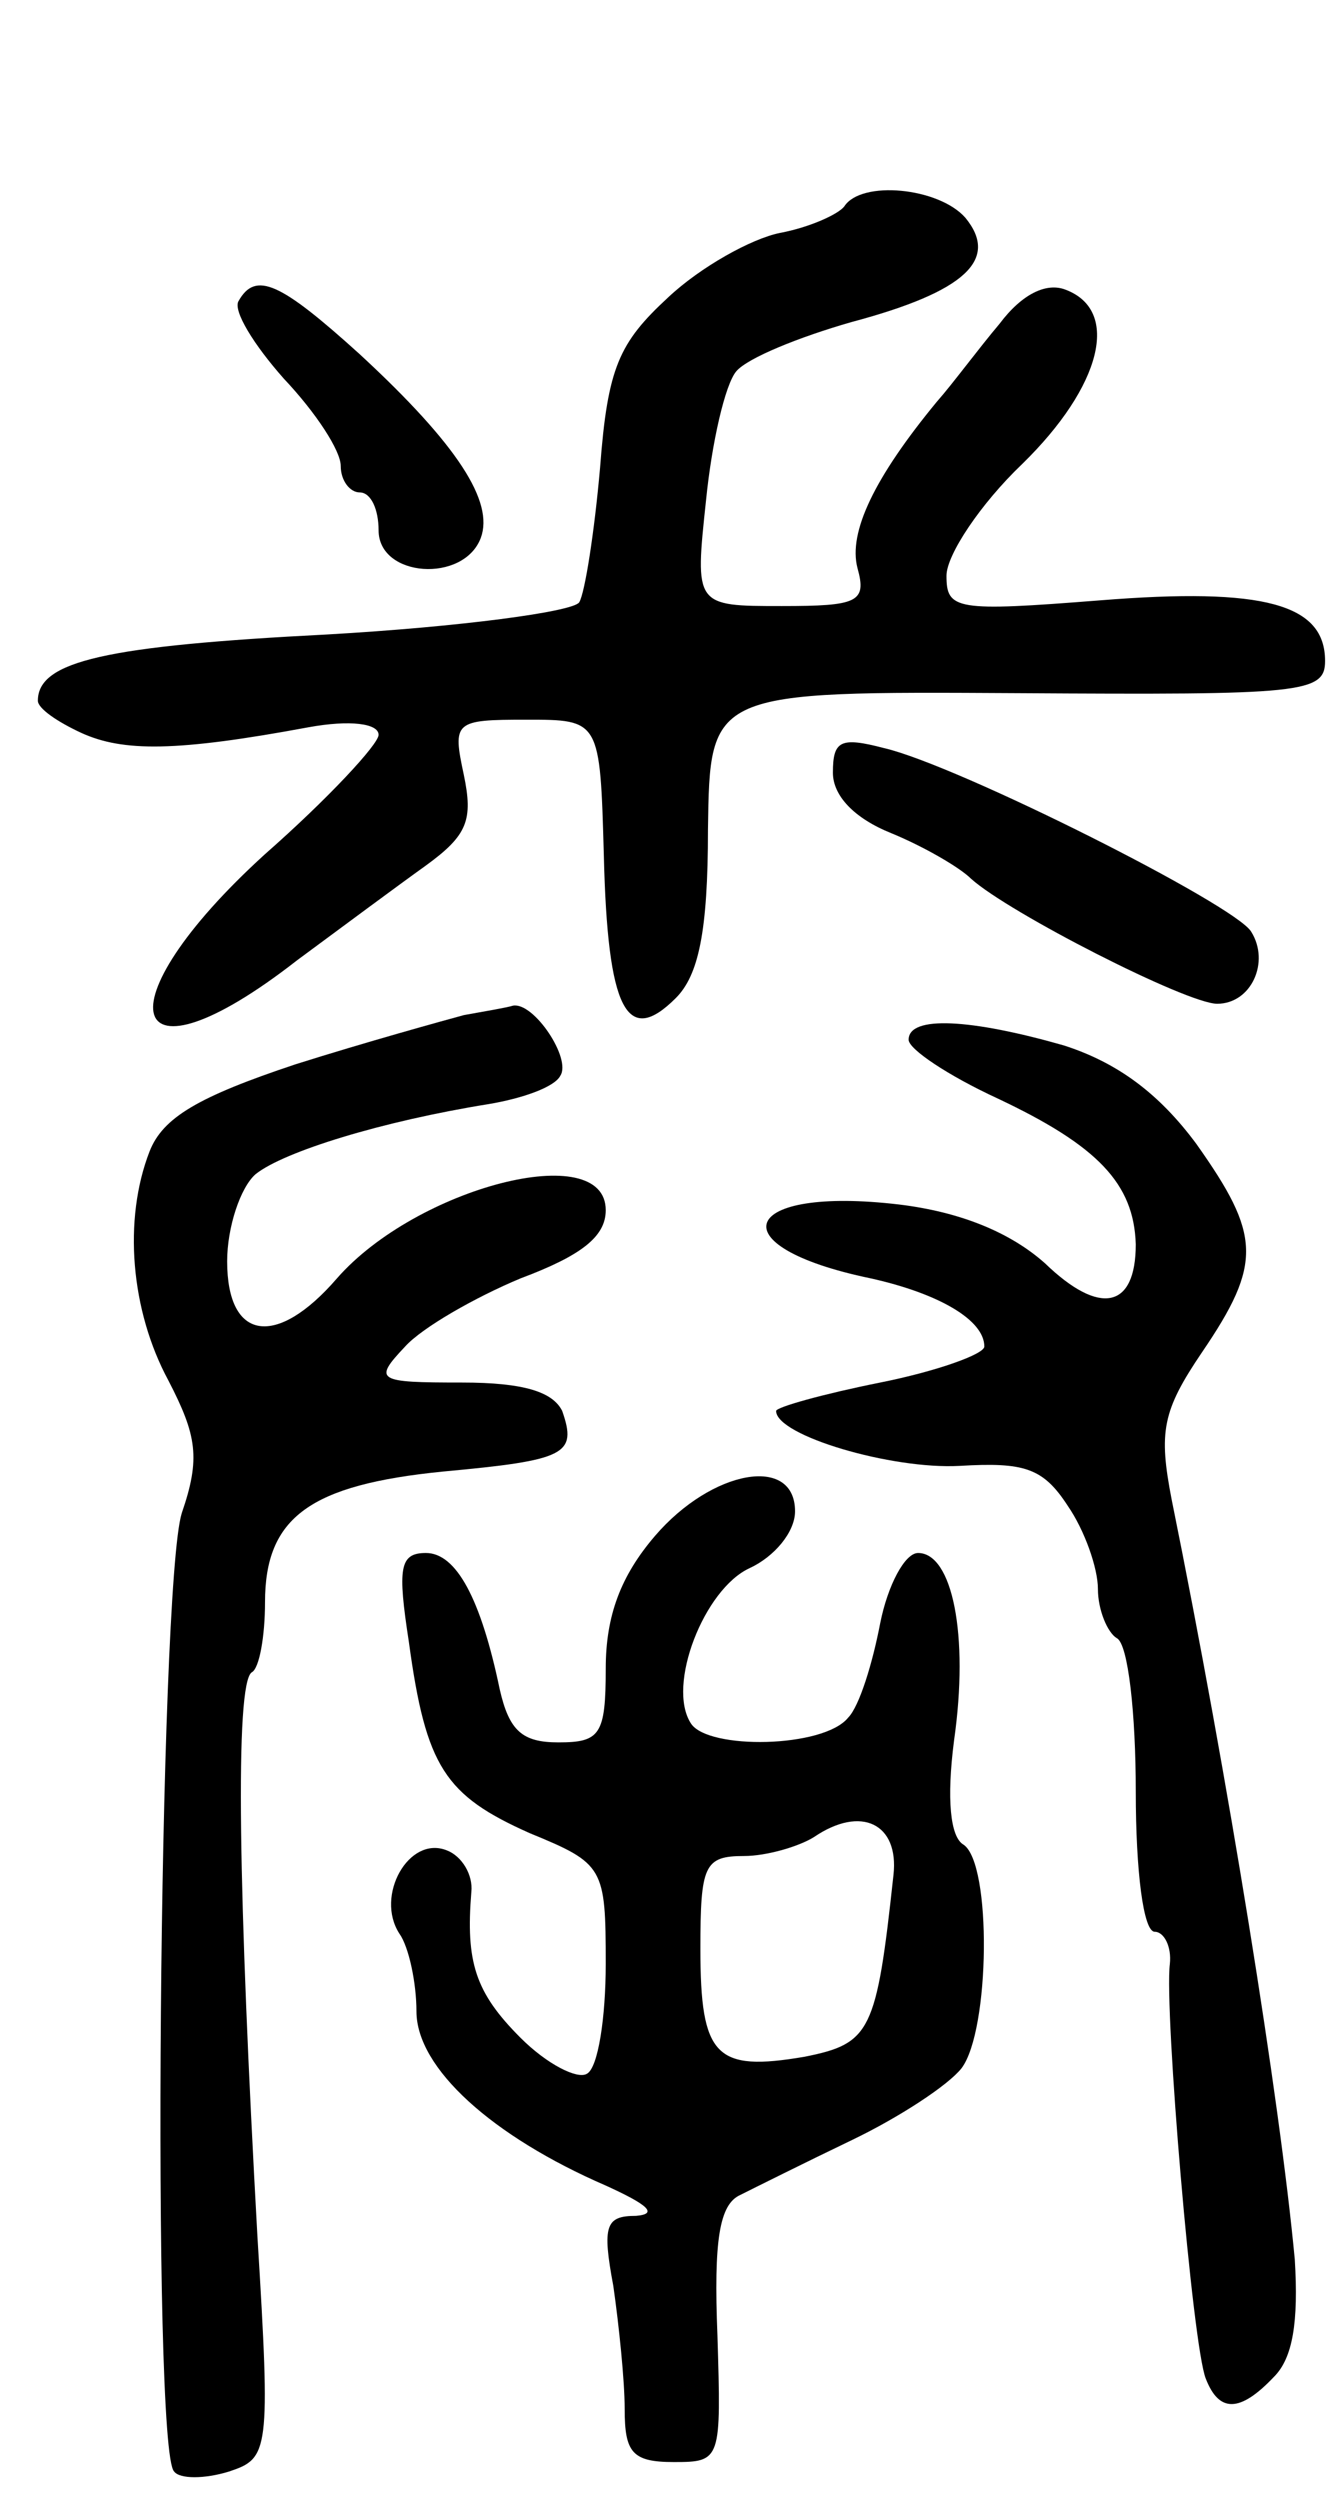 <svg version="1.0" xmlns="http://www.w3.org/2000/svg"
 width="71pt" height="132pt" viewBox="0 0 71 132"
 preserveAspectRatio="xMidYMid meet">
<g transform="translate(0,132) scale(0.1,-0.1)"
fill="#000000" stroke="none">
<path d="M446 1211 c-3 -4 -18 -11 -34 -14 -15 -3 -42 -18 -59 -34 -26 -24
-32 -37 -36 -90 -3 -34 -8 -66 -11 -71 -3 -5 -63 -13 -133 -17 -117 -6 -153
-14 -153 -35 0 -4 10 -11 23 -17 22 -10 50 -10 120 3 22 4 37 2 37 -4 0 -5
-27 -34 -60 -63 -88 -80 -74 -127 17 -56 23 17 54 40 68 50 22 16 25 24 20 48
-6 28 -5 29 33 29 39 0 39 0 41 -72 2 -81 12 -101 38 -75 12 12 17 35 17 89 1
73 1 73 164 72 150 -1 162 0 162 17 0 30 -32 39 -119 32 -76 -6 -81 -5 -81 13
0 11 18 38 40 59 42 41 52 81 23 92 -10 4 -23 -2 -35 -18 -11 -13 -25 -32 -33
-41 -33 -40 -47 -69 -42 -88 5 -18 0 -20 -40 -20 -46 0 -46 0 -40 56 3 30 10
61 16 68 6 7 33 18 61 26 60 16 78 33 60 55 -14 16 -55 20 -64 6z"/>
<path d="M126 1161 c-3 -5 8 -23 24 -41 17 -18 30 -38 30 -46 0 -8 5 -14 10
-14 6 0 10 -9 10 -20 0 -25 45 -28 54 -4 7 19 -12 49 -64 97 -42 38 -55 44
-64 28z"/>
<path d="M440 912 c0 -12 11 -24 31 -32 17 -7 36 -18 42 -24 20 -18 114 -66
130 -66 18 0 28 22 18 38 -8 14 -155 88 -194 97 -23 6 -27 4 -27 -13z"/>
<path d="M245 784 c-11 -3 -51 -14 -89 -26 -51 -17 -70 -28 -77 -46 -14 -36
-10 -84 10 -121 15 -29 17 -41 7 -70 -12 -39 -16 -495 -4 -506 3 -4 16 -4 29
0 21 7 22 10 15 124 -10 180 -12 292 -3 298 4 2 7 19 7 37 0 45 24 62 94 69
65 6 71 9 63 32 -5 10 -20 15 -53 15 -45 0 -47 1 -30 19 9 10 37 26 61 36 32
12 45 22 45 36 0 38 -100 12 -142 -36 -32 -37 -58 -33 -58 9 0 18 7 39 15 46
15 12 67 28 123 37 18 3 35 9 38 15 6 9 -14 39 -25 37 -3 -1 -15 -3 -26 -5z"/>
<path d="M480 771 c0 -5 21 -19 47 -31 53 -25 72 -45 73 -77 0 -34 -19 -38
-48 -10 -18 16 -44 27 -77 31 -84 10 -97 -22 -15 -39 36 -8 60 -22 60 -36 0
-4 -25 -13 -55 -19 -30 -6 -55 -13 -55 -15 0 -13 61 -31 97 -29 34 2 44 -1 57
-21 9 -13 16 -33 16 -44 0 -11 5 -23 10 -26 6 -3 10 -40 10 -81 0 -42 4 -74
10 -74 5 0 9 -8 8 -17 -3 -24 12 -202 19 -219 7 -18 18 -18 36 1 10 10 13 29
11 62 -8 85 -35 253 -65 401 -7 36 -5 47 16 78 32 47 31 62 -3 110 -20 27 -42
43 -70 52 -49 14 -82 16 -82 3z"/>
<path d="M346 509 c-18 -21 -26 -42 -26 -70 0 -35 -3 -39 -25 -39 -19 0 -26 6
-31 28 -10 48 -23 72 -39 72 -14 0 -15 -8 -9 -47 9 -66 19 -81 64 -101 39 -16
40 -18 40 -69 0 -28 -4 -55 -10 -58 -5 -3 -21 5 -35 19 -24 24 -29 40 -26 77
1 9 -5 19 -13 22 -20 8 -38 -24 -25 -44 5 -7 9 -26 9 -41 0 -30 40 -66 100
-92 22 -10 28 -15 16 -16 -16 0 -18 -5 -12 -37 3 -21 6 -50 6 -65 0 -23 4 -28
26 -28 25 0 25 1 23 67 -2 50 1 69 12 74 8 4 34 17 59 29 25 12 51 29 58 38
15 20 16 108 1 118 -7 4 -9 24 -5 55 8 56 -1 99 -19 99 -7 0 -16 -17 -20 -37
-4 -21 -11 -44 -17 -50 -13 -16 -74 -17 -83 -3 -13 20 7 71 31 82 13 6 24 19
24 30 0 30 -44 22 -74 -13z m126 -179 c-9 -83 -12 -89 -47 -96 -47 -8 -55 0
-55 57 0 44 2 49 23 49 12 0 29 5 37 10 25 17 45 7 42 -20z"/>
</g>
</svg>
